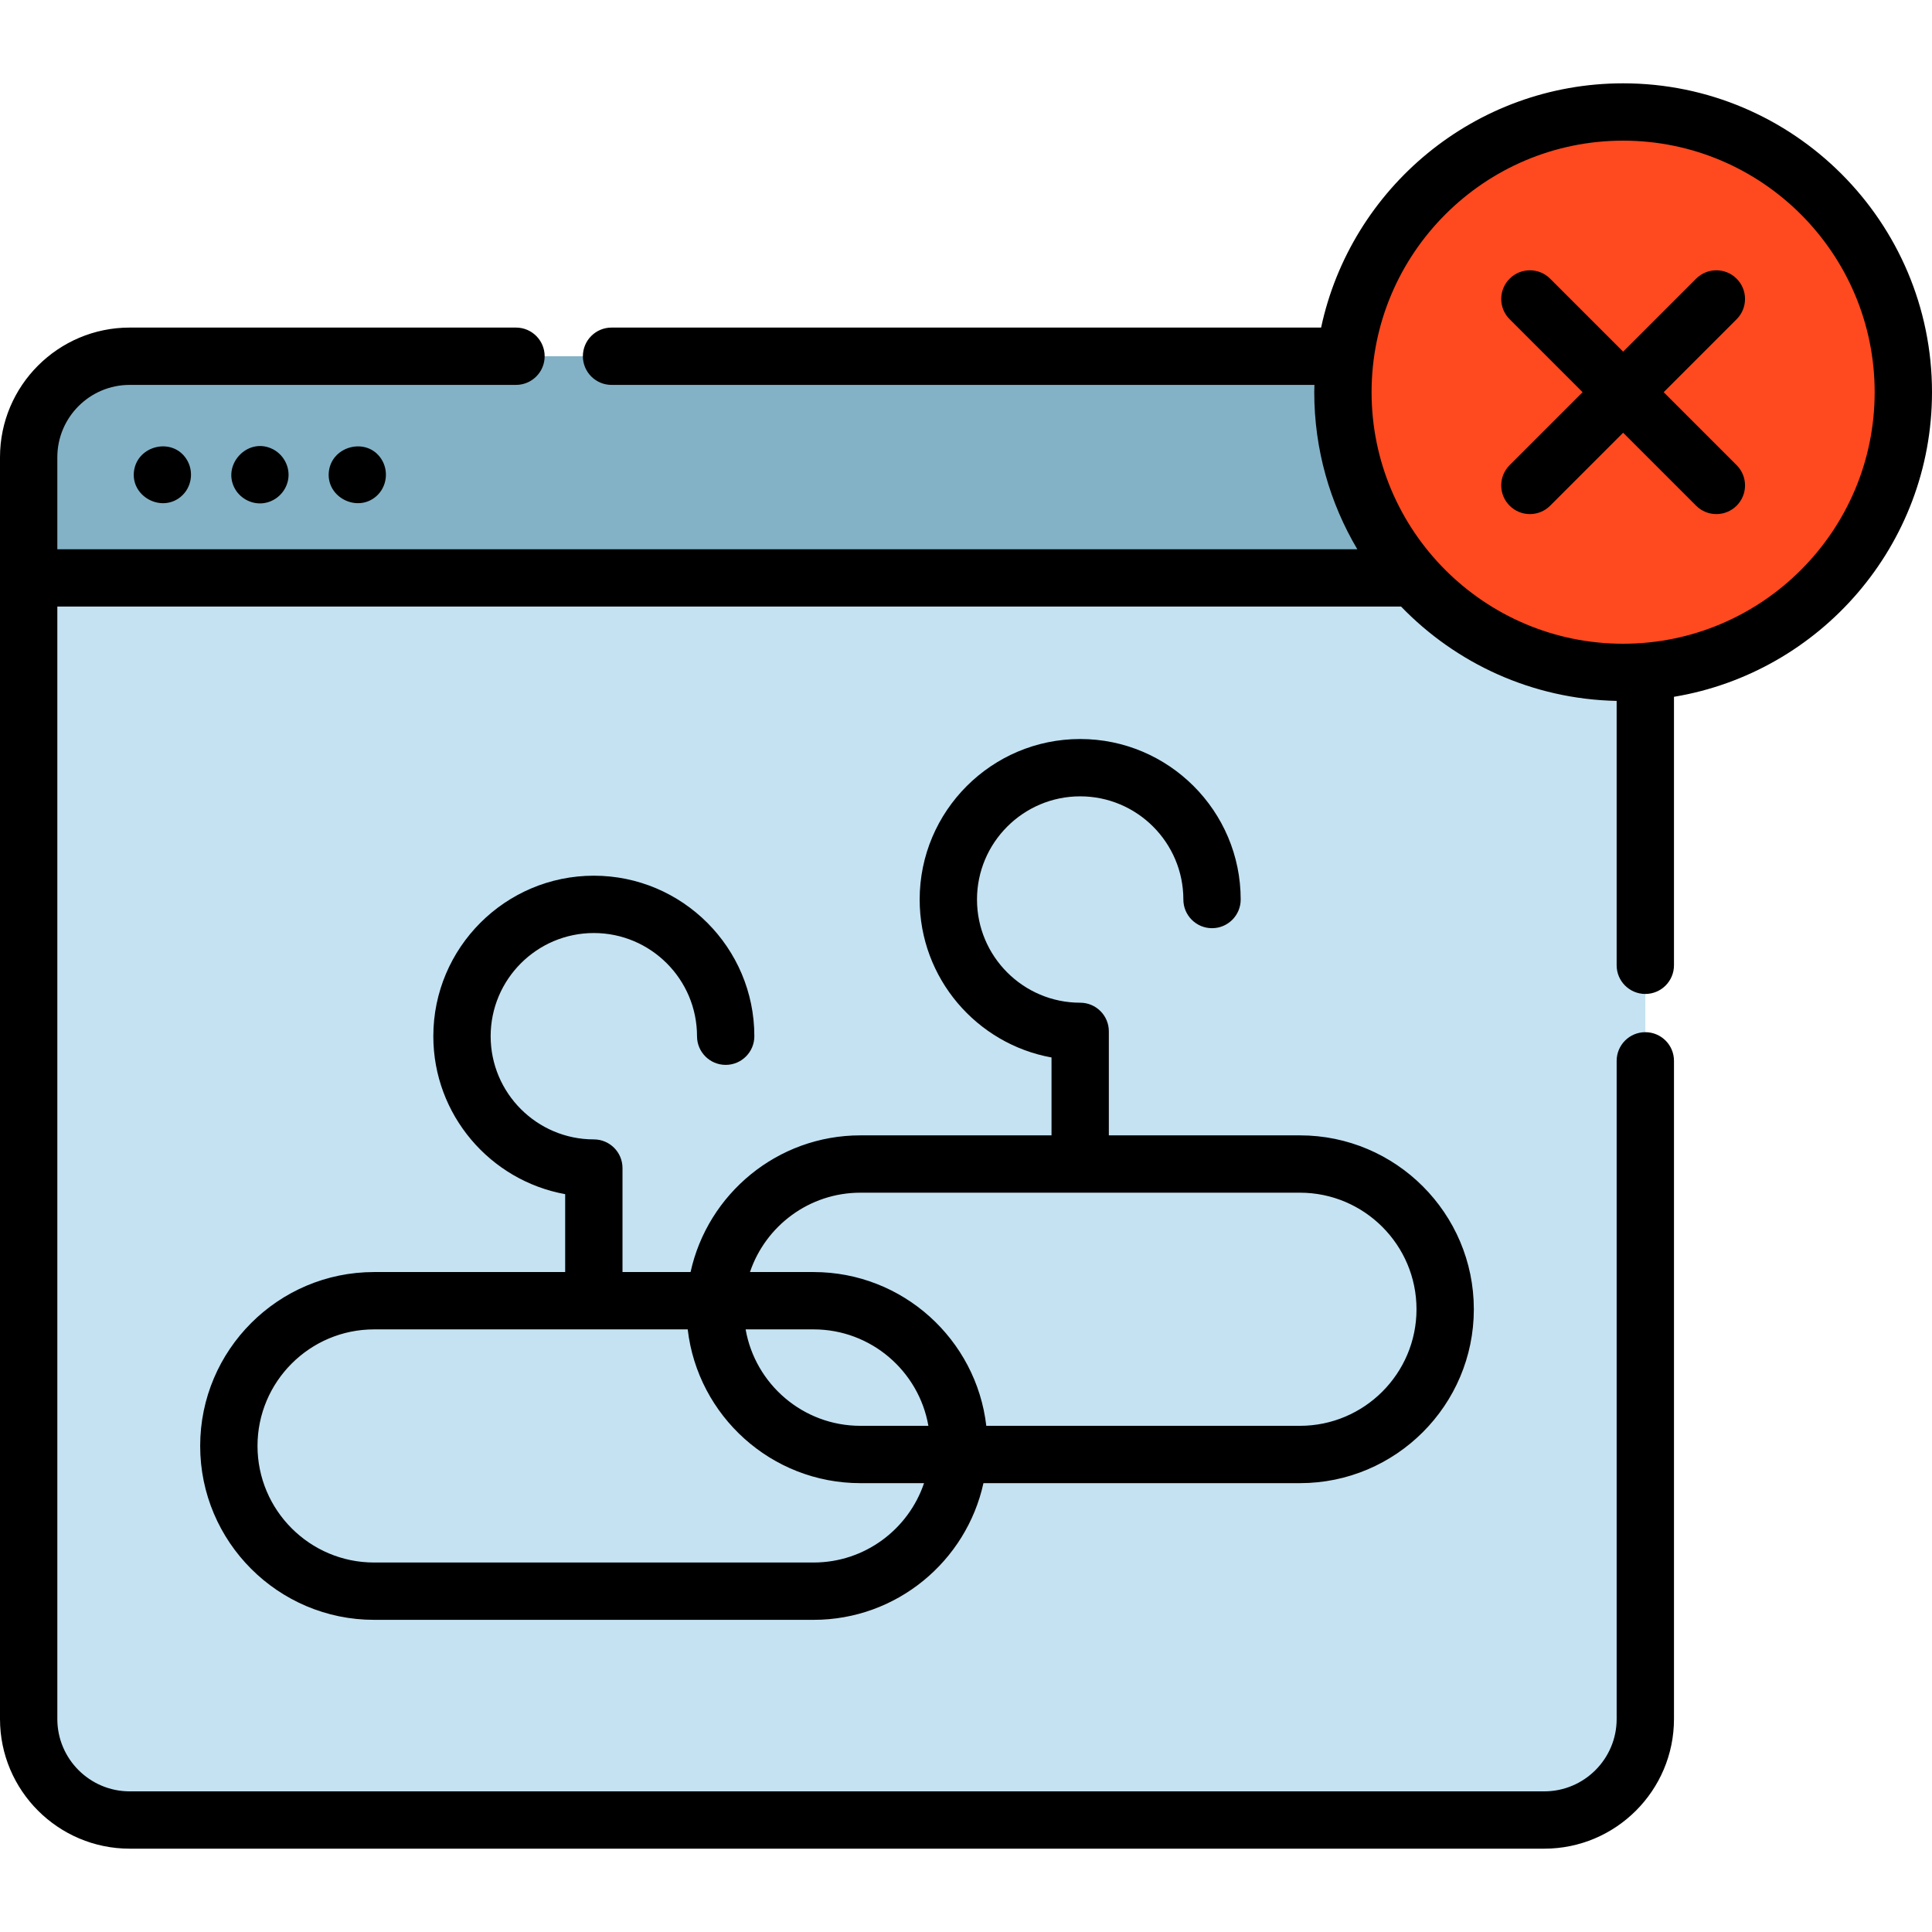 <?xml version="1.0" encoding="iso-8859-1"?>
<!-- Generator: Adobe Illustrator 19.0.0, SVG Export Plug-In . SVG Version: 6.00 Build 0)  -->
<svg version="1.1" id="Layer_1" xmlns="http://www.w3.org/2000/svg" xmlns:xlink="http://www.w3.org/1999/xlink" x="0px" y="0px"
	 viewBox="0 0 505.512 505.512" style="enable-background:new 0 0 505.512 505.512;" xml:space="preserve">
<g>
	<g>
		<path style="fill:#C4E2F2;" d="M430.504,119.645v330.14c0,14.6-11.83,26.43-26.43,26.43H33.934c-14.6,0-26.43-11.83-26.43-26.43
			v-330.14c0-14.6,11.83-26.43,26.43-26.43h370.14C418.674,93.215,430.504,105.044,430.504,119.645z"/>
		<path style="fill:#83B2C6;" d="M430.504,119.645v31.57h-423v-31.57c0-14.6,11.83-26.43,26.43-26.43h370.14
			C418.674,93.215,430.504,105.044,430.504,119.645z"/>
		<circle style="fill:#FF491F;" cx="424.694" cy="102.619" r="73.317"/>
	</g>
	<g>
		<path d="M48.738,120.047c-3.697-5.626-12.648-3.539-13.655,3.067c-1.014,6.653,6.974,11.106,12.145,6.922
			C50.212,127.622,50.844,123.235,48.738,120.047z"/>
		<path d="M99.738,120.047c-3.794-5.774-13.012-3.376-13.702,3.435c-0.675,6.665,7.472,10.75,12.448,6.338
			C101.263,127.357,101.775,123.132,99.738,120.047z"/>
		<path d="M70.868,117.287c-6.195-2.619-12.498,4.094-9.64,10.134c1.338,2.828,4.393,4.57,7.509,4.259
			c3.265-0.326,5.959-2.798,6.621-6.002C76.073,122.216,74.121,118.63,70.868,117.287z"/>
		<path d="M97.876,332.835c-25.088,0-45.499,20.411-45.499,45.5s20.411,45.5,45.499,45.5H212.88c21.747,0,39.969-15.34,44.44-35.765
			h82.812c25.089,0,45.5-20.411,45.5-45.5s-20.411-45.5-45.5-45.5h-50.001v-27.208c0-4.142-3.357-7.5-7.5-7.5
			c-14.888,0-26.999-12.111-26.999-26.999c0-14.887,12.111-26.998,26.999-26.998c14.887,0,26.998,12.111,26.998,26.998
			c0,4.142,3.357,7.5,7.5,7.5s7.5-3.358,7.5-7.5c0-23.158-18.84-41.998-41.998-41.998s-41.999,18.84-41.999,41.998
			c0,20.598,14.907,37.781,34.499,41.328v20.379h-50.002c-21.747,0-39.969,15.34-44.44,35.765h-17.811v-27.208
			c0-4.142-3.357-7.5-7.5-7.5c-14.887,0-26.998-12.111-26.998-26.998c0-14.887,12.111-26.999,26.998-26.999
			s26.998,12.111,26.998,26.999c0,4.142,3.357,7.5,7.5,7.5s7.5-3.358,7.5-7.5c0-23.158-18.84-41.999-41.998-41.999
			s-41.998,18.84-41.998,41.999c0,20.598,14.907,37.781,34.498,41.327v20.379H97.876z M212.88,408.835H97.876
			c-16.817,0-30.499-13.682-30.499-30.5s13.682-30.5,30.499-30.5h82.067c2.619,22.616,21.878,40.235,45.186,40.235h16.648
			C237.705,400.127,226.293,408.835,212.88,408.835z M195.093,347.835h17.787c15.021,0,27.533,10.919,30.036,25.235h-17.787
			C210.108,373.07,197.596,362.152,195.093,347.835z M225.129,312.07h115.003c16.817,0,30.5,13.682,30.5,30.5
			s-13.683,30.5-30.5,30.5h-82.066c-2.619-22.616-21.878-40.235-45.186-40.235h-16.648
			C200.304,320.778,211.715,312.07,225.129,312.07z"/>
		<path d="M505.512,102.619c0-44.563-36.255-80.817-80.817-80.817c-38.764,0-71.228,27.438-79.024,63.909H160.011
			c-4.143,0-7.5,3.358-7.5,7.5s3.357,7.5,7.5,7.5h183.915c-0.015,0.636-0.048,1.268-0.048,1.908c0,14.996,4.12,29.042,11.266,41.092
			H15v-24.07c0-10.438,8.492-18.93,18.93-18.93h101.08c4.143,0,7.5-3.358,7.5-7.5s-3.357-7.5-7.5-7.5H33.93
			C15.221,85.71,0,100.931,0,119.64v330.14c0,18.709,15.221,33.93,33.93,33.93h370.14c18.709,0,33.931-15.221,33.931-33.93V277.572
			c0-4.142-3.357-7.5-7.5-7.5s-7.5,3.358-7.5,7.5V449.78c0,10.438-8.492,18.93-18.931,18.93H33.93
			c-10.438,0-18.93-8.492-18.93-18.93V158.71h351.595c14.34,14.848,34.29,24.223,56.405,24.682v69.178c0,4.142,3.357,7.5,7.5,7.5
			s7.5-3.358,7.5-7.5v-70.249C476.251,175.955,505.512,142.648,505.512,102.619z M424.694,168.436
			c-36.292,0-65.817-29.525-65.817-65.817c0-36.292,29.525-65.817,65.817-65.817s65.817,29.525,65.817,65.817
			C490.512,138.91,460.986,168.436,424.694,168.436z"/>
		<path d="M454.394,72.92c-2.929-2.929-7.677-2.93-10.607,0l-19.092,19.092L405.603,72.92c-2.93-2.929-7.678-2.929-10.607,0
			c-2.929,2.929-2.929,7.678,0,10.606l19.092,19.092l-19.092,19.092c-2.929,2.929-2.929,7.678,0,10.606
			c1.465,1.465,3.384,2.197,5.304,2.197c1.919,0,3.839-0.732,5.304-2.197l19.092-19.092l19.092,19.092
			c1.465,1.464,3.385,2.197,5.304,2.197s3.839-0.732,5.304-2.197c2.929-2.929,2.929-7.678,0-10.606l-19.092-19.092l19.092-19.092
			C457.322,80.598,457.322,75.849,454.394,72.92z"/>
	</g>
</g>
<g>
</g>
<g>
</g>
<g>
</g>
<g>
</g>
<g>
</g>
<g>
</g>
<g>
</g>
<g>
</g>
<g>
</g>
<g>
</g>
<g>
</g>
<g>
</g>
<g>
</g>
<g>
</g>
<g>
</g>
</svg>
